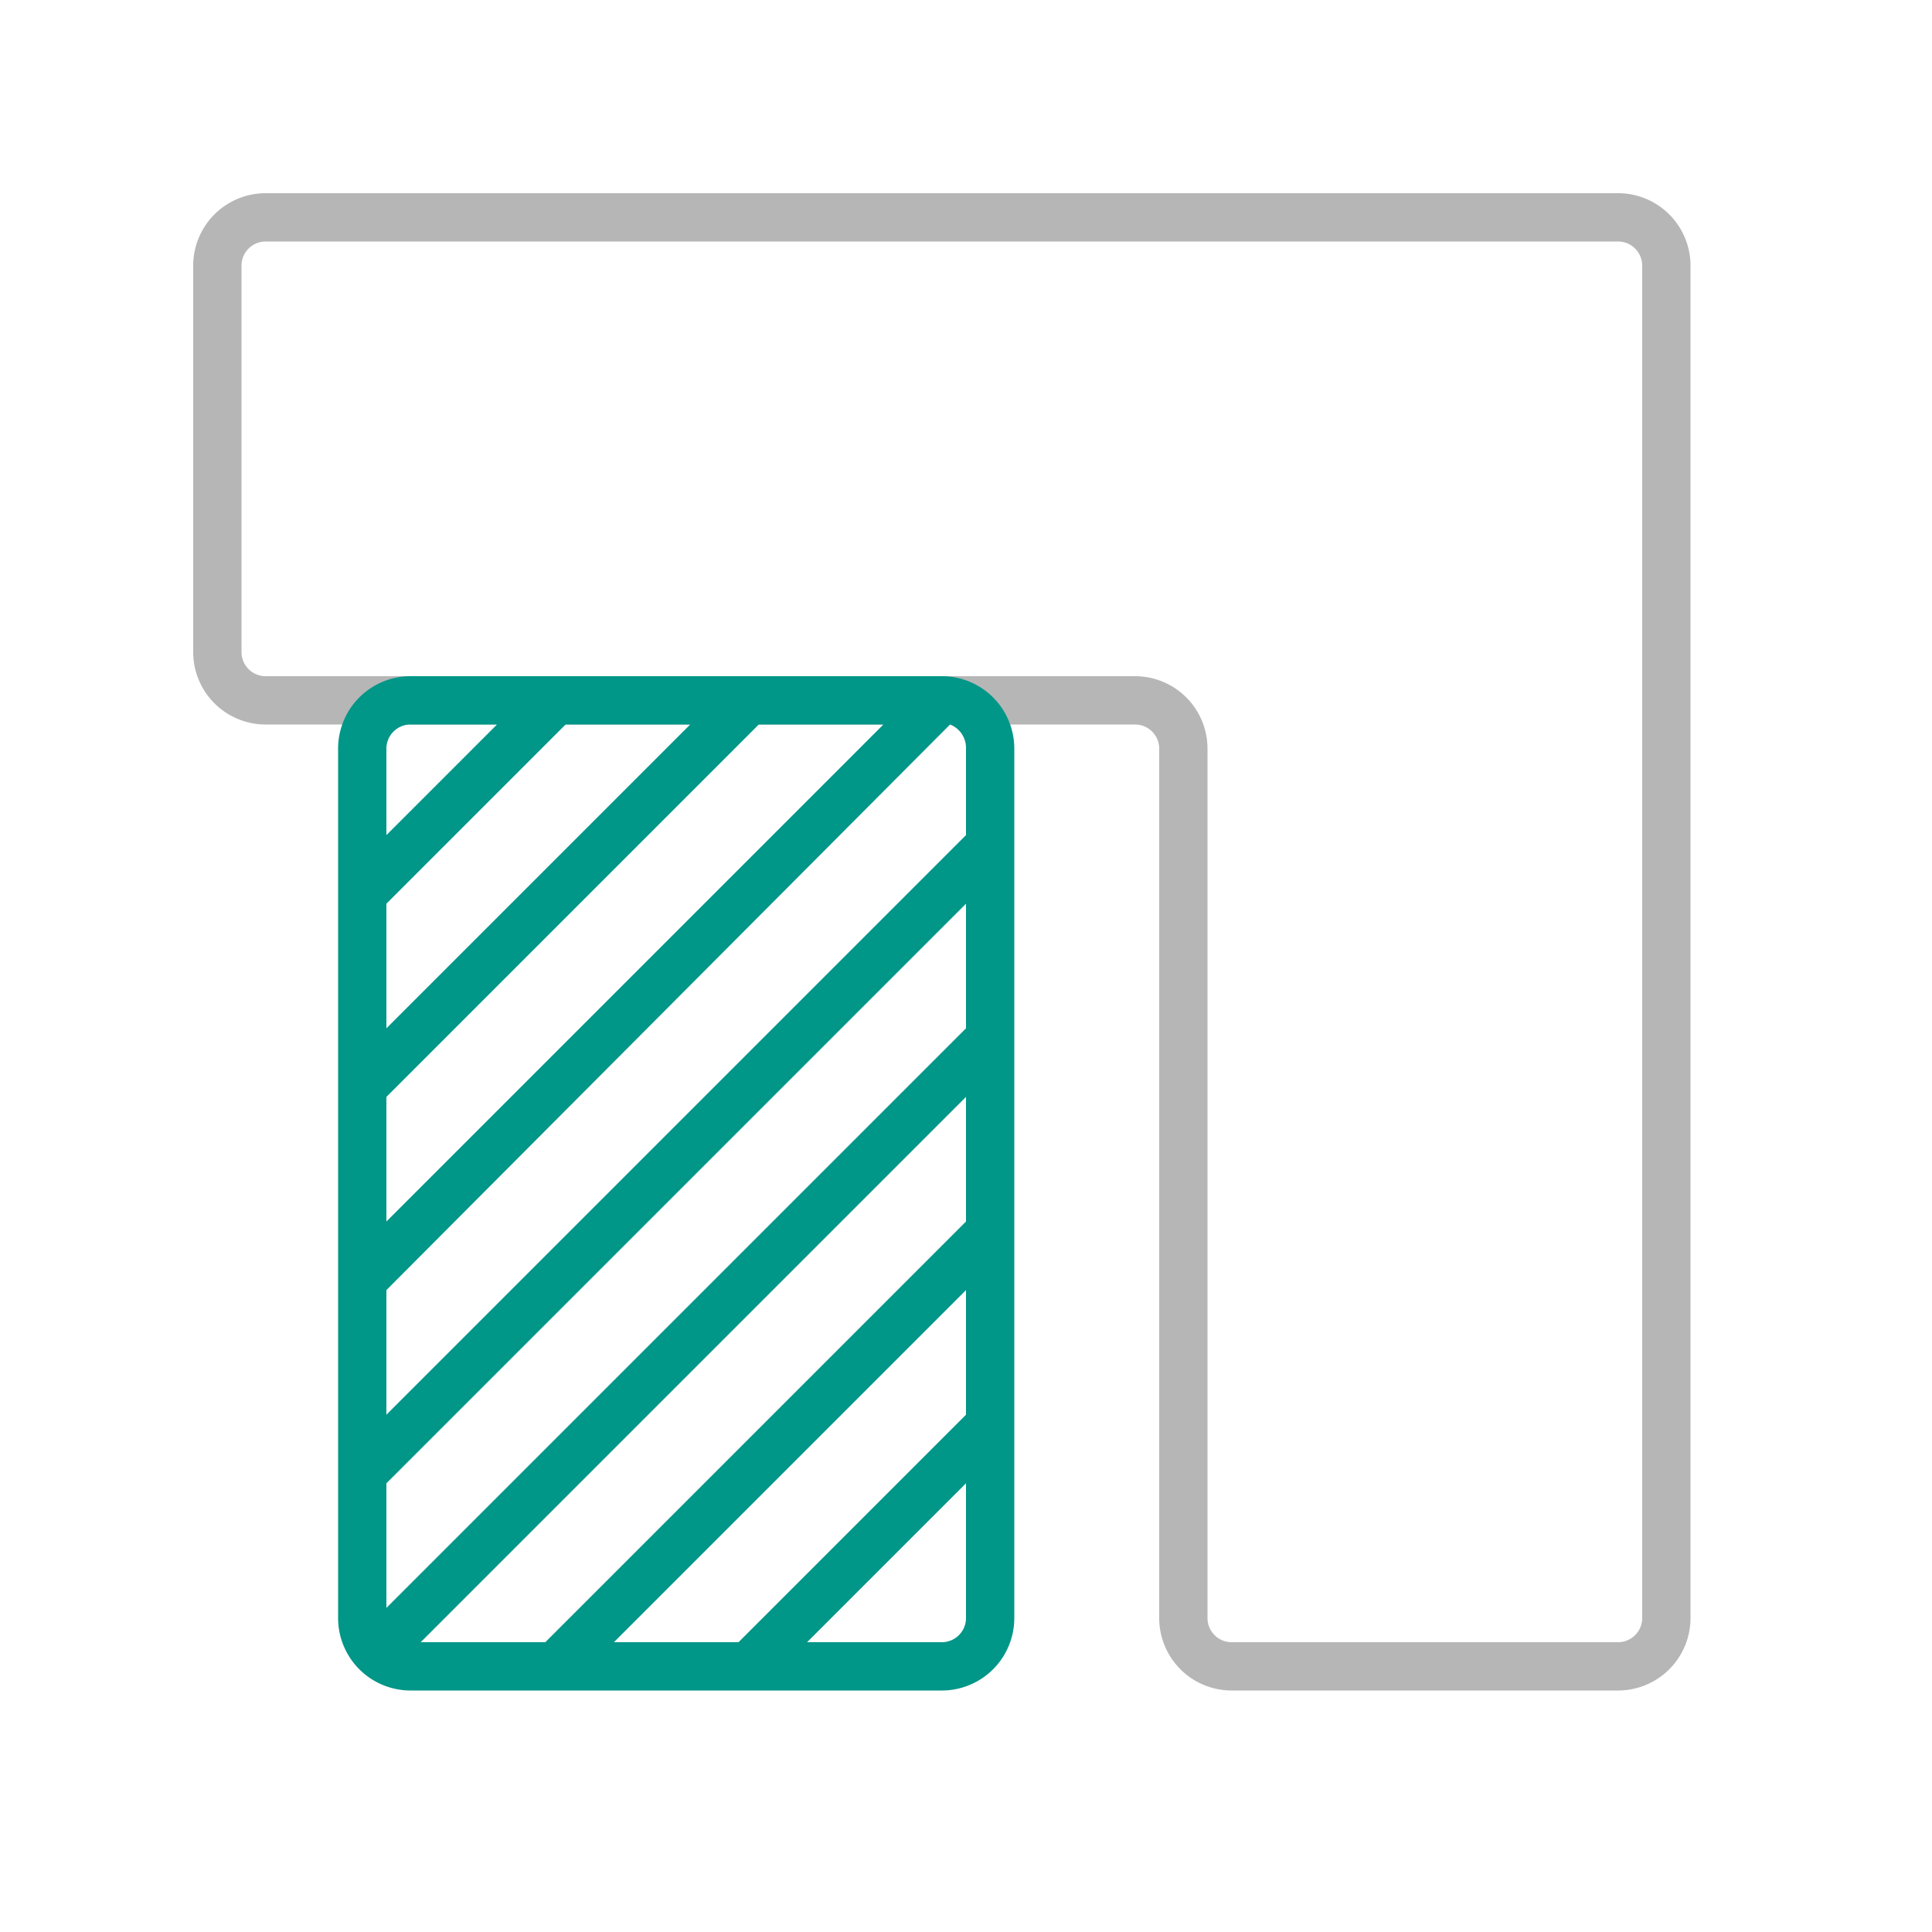 <svg xmlns="http://www.w3.org/2000/svg" viewBox="0 0 40 40"><path d="M33.5,35h-8A1.5,1.5,0,0,1,24,33.5v-18a.5.5,0,0,0-.5-.5H5.5A1.5,1.5,0,0,1,4,13.5v-8A1.5,1.5,0,0,1,5.5,4h28A1.5,1.5,0,0,1,35,5.5v28A1.5,1.5,0,0,1,33.5,35ZM5.5,5a.5.5,0,0,0-.5.5v8a.5.5,0,0,0,.5.5h18A1.5,1.5,0,0,1,25,15.5v18a.5.5,0,0,0,.5.5h8a.5.5,0,0,0,.5-.5V5.5a.5.5,0,0,0-.5-.5Z" style="fill:#b6b6b6"/><path d="M19.5,14H8.5A1.5,1.5,0,0,0,7,15.5v18A1.5,1.5,0,0,0,8.5,35h11A1.5,1.5,0,0,0,21,33.5v-18A1.5,1.5,0,0,0,19.5,14ZM8,15.5a.5.5,0,0,1,.5-.5h1.79L8,17.29Zm0,3.21L11.71,15h2.58L8,21.29Zm0,4L15.71,15h2.58L8,25.29ZM20,33.5a.5.5,0,0,1-.5.5H16.71L20,30.71Zm0-4.21L15.29,34H12.71L20,26.71Zm0-4L11.29,34H8.71L20,22.71Zm0-4-12,12V30.71l12-12Zm0-4-12,12V26.71L19.67,15a.52.52,0,0,1,.33.47Z" style="fill:#009688"/></svg>